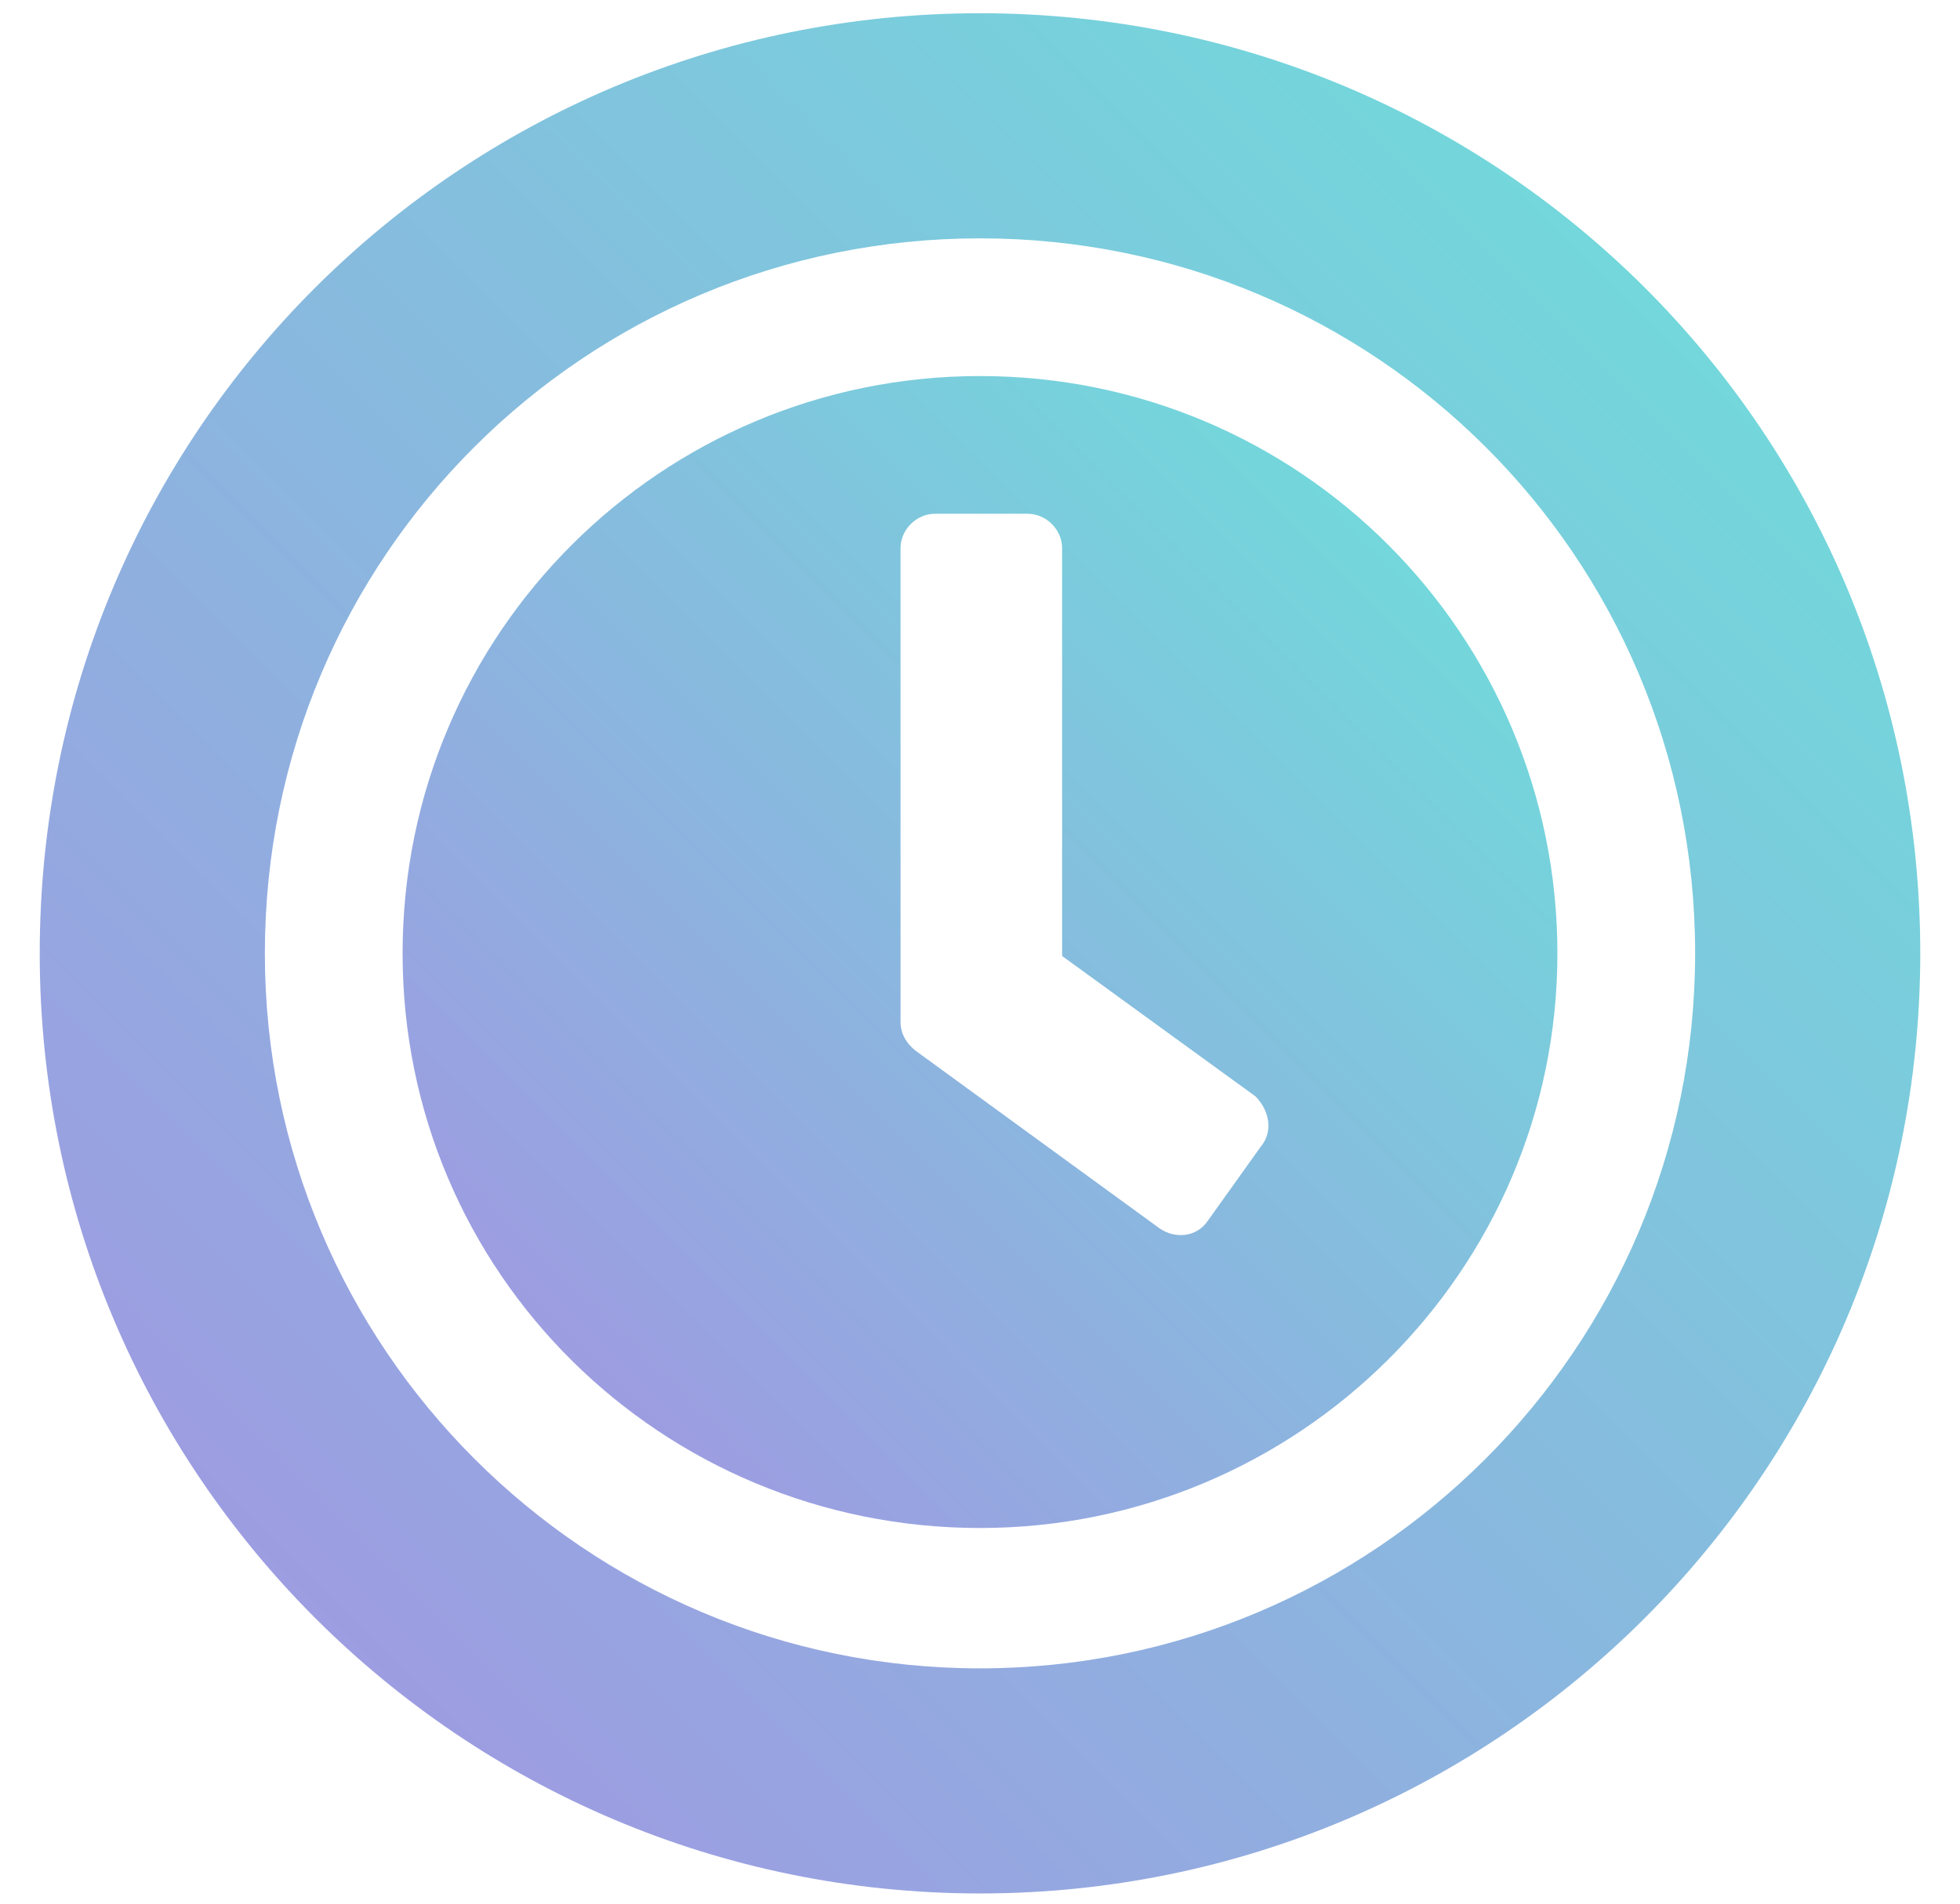 <?xml version="1.0" encoding="utf-8"?>
<!-- Generator: Adobe Illustrator 22.1.0, SVG Export Plug-In . SVG Version: 6.00 Build 0)  -->
<svg version="1.1" id="Layer_1" xmlns="http://www.w3.org/2000/svg" xmlns:xlink="http://www.w3.org/1999/xlink" x="0px" y="0px"
	 viewBox="0 0 74 71.9" style="enable-background:new 0 0 74 71.9;" xml:space="preserve">
<style type="text/css">
	.st0{opacity:0.79;fill:url(#SVGID_1_);}
	.st1{opacity:0.79;fill:url(#SVGID_2_);}
	.st2{opacity:0.79;fill:url(#SVGID_3_);}
	.st3{opacity:0.79;fill:url(#SVGID_4_);}
	.st4{opacity:0.79;fill:url(#SVGID_5_);}
	.st5{opacity:0.79;fill:url(#SVGID_6_);}
	.st6{opacity:0.79;fill:url(#SVGID_7_);}
	.st7{opacity:0.79;fill:url(#SVGID_8_);}
	.st8{opacity:0.79;fill:url(#SVGID_9_);}
	.st9{opacity:0.79;fill:url(#SVGID_10_);}
	.st10{opacity:0.79;fill:url(#SVGID_11_);}
	.st11{opacity:0.79;fill:url(#SVGID_12_);}
	.st12{opacity:0.79;fill:url(#SVGID_13_);}
	.st13{opacity:0.79;fill:url(#SVGID_14_);}
	.st14{opacity:0.79;fill:url(#SVGID_15_);}
	.st15{opacity:0.79;fill:url(#SVGID_16_);}
	.st16{opacity:0.79;fill:url(#SVGID_17_);}
	.st17{opacity:0.79;fill:url(#SVGID_18_);}
</style>
<g>
	<linearGradient id="SVGID_1_" gradientUnits="userSpaceOnUse" x1="21.626" y1="51.351" x2="52.423" y2="20.554">
		<stop  offset="0" style="stop-color:#8282D9"/>
		<stop  offset="1" style="stop-color:#4DCCD1"/>
	</linearGradient>
	<path class="st0" d="M37,14.2c-12,0-21.8,9.7-21.8,21.8S25,57.7,37,57.7S58.8,48,58.8,36S49.1,14.2,37,14.2z M47.6,43.3l-2,2.8
		c-0.4,0.6-1.2,0.7-1.8,0.3l-9.2-6.7C34.2,39.4,34,39,34,38.6V20.7c0-0.7,0.6-1.3,1.3-1.3h3.5c0.7,0,1.3,0.6,1.3,1.3v15.4l7.3,5.3
		C47.9,41.9,48.1,42.7,47.6,43.3z"/>
	<linearGradient id="SVGID_2_" gradientUnits="userSpaceOnUse" x1="11.922" y1="61.055" x2="62.126" y2="10.85">
		<stop  offset="0" style="stop-color:#8282D9"/>
		<stop  offset="1" style="stop-color:#4DCCD1"/>
	</linearGradient>
	<path class="st1" d="M37,0.5C17.4,0.5,1.5,16.3,1.5,36c0,19.6,15.9,35.5,35.5,35.5c19.6,0,35.5-15.9,35.5-35.5
		C72.5,16.3,56.6,0.5,37,0.5z M37,63c-14.9,0-27-12.1-27-27C10,21,22.1,9,37,9S64,21,64,36C64,50.9,51.9,63,37,63z"/>
</g>
</svg>
